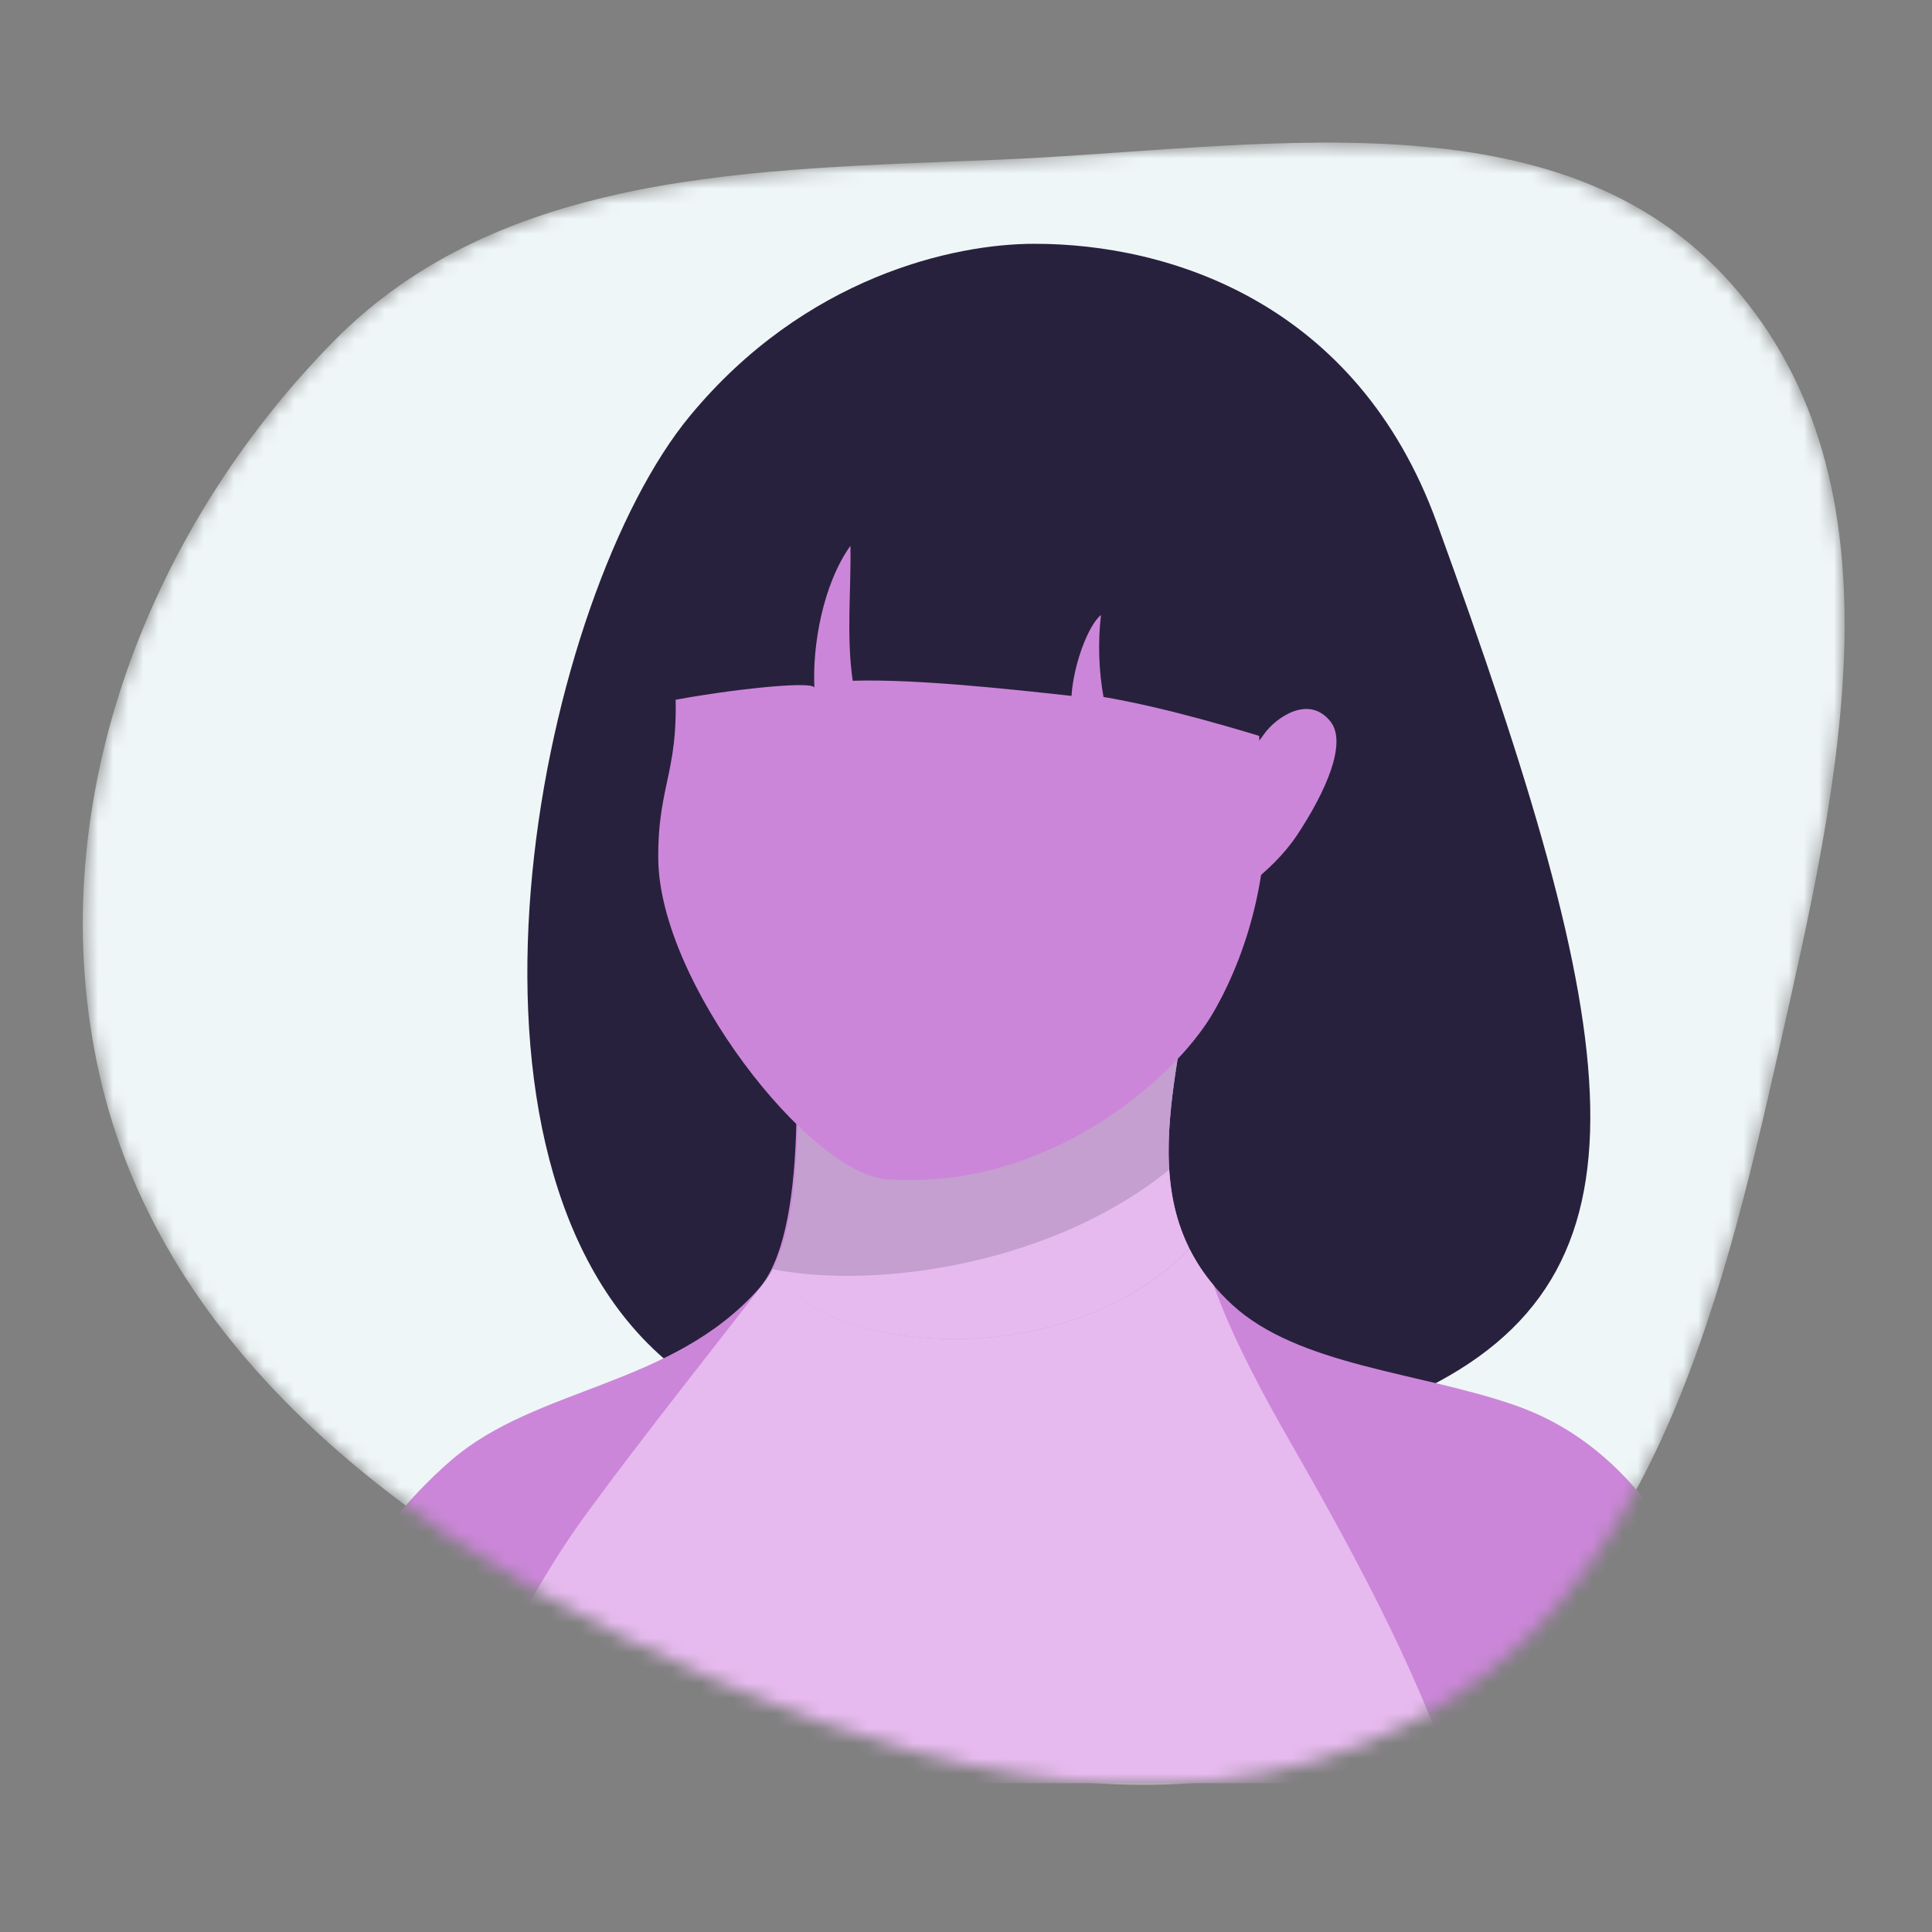 <svg width="128" height="128" viewBox="0 0 128 128" fill="none" xmlns="http://www.w3.org/2000/svg">
<rect x="0" y="0" width="128" height="128" fill="#808080" stroke="none"/>
<mask id="mask0_457_1639" style="mask-type:alpha" maskUnits="userSpaceOnUse" x="5" y="9" width="118" height="110">
<path fill-rule="evenodd" clip-rule="evenodd" d="M66.003 10.587C83.334 9.875 103.312 5.863 114.762 18.871C126.526 32.235 121.78 52.149 117.868 69.506C113.934 86.958 109.221 106.064 93.271 114.215C77.003 122.529 57.835 116.668 41.468 108.549C25.411 100.585 10.55 88.683 6.598 71.224C2.655 53.803 9.521 35.451 22.031 22.682C33.215 11.265 50.021 11.244 66.003 10.587Z" fill="#EFF6F7"/>
</mask>
<g mask="url(#mask0_457_1639)">
<path fill-rule="evenodd" clip-rule="evenodd" d="M66.003 10.587C83.334 9.875 103.312 5.863 114.762 18.871C126.526 32.235 121.78 52.149 117.868 69.506C113.934 86.958 109.221 106.064 93.271 114.215C77.003 122.529 57.835 116.668 41.468 108.549C25.411 100.585 10.55 88.683 6.598 71.224C2.655 53.803 9.521 35.451 22.031 22.682C33.215 11.265 50.021 11.244 66.003 10.587Z" fill="#EFF6F7"/>
<path d="M95.186 34.615C89.902 20.087 77.51 16.143 68.526 16.152C63.165 16.152 53.324 18.347 45.714 27.55C35.877 39.436 28.392 75.755 43.611 89.676C55.022 100.114 87.997 95.01 93.763 92.315C110.427 84.529 107.538 68.593 95.186 34.615Z" fill="#28213D"/>
<path d="M79.049 61.339C79.049 69.873 74.03 79.412 81.627 86.433C86.028 90.499 94.059 90.901 100.37 93.102C110.376 96.585 114.496 107.892 116.547 118.135H17.372C19.611 109.906 23.96 101.87 29.903 96.737C35.569 91.861 44.532 91.861 50.264 85.391C53.385 81.865 53.239 70.729 51.788 58.005C50.526 46.997 79.049 46.501 79.049 61.339Z" fill="#CC86D9"/>
<path d="M61.135 88.622C68.276 89.231 75.081 86.702 78.793 82.725C78.778 82.694 78.769 82.654 78.754 82.621C76.867 78.754 77.346 74.414 78.037 70.031C73.932 72.838 67.581 75.069 62.738 74.944C58.142 74.822 54.708 73.094 52.824 71.409C52.962 76.959 52.538 81.466 51.209 84.029C51.194 84.059 51.182 84.105 51.166 84.133C52.611 86.15 55.43 88.146 61.135 88.622Z" fill="#E7BAEF"/>
<path d="M96.35 118.135H29.912C31.488 112.131 35.703 104.61 38.751 100.428C42.453 95.357 47.747 88.71 50.606 85.004C50.826 84.734 51.018 84.442 51.179 84.133C52.623 86.15 55.445 88.146 61.148 88.622C68.288 89.231 75.093 86.702 78.805 82.725C79.241 83.6 79.783 84.419 80.418 85.163C81.6 88.567 83.843 92.684 85.443 95.467C89.265 102.138 93.848 110.446 96.35 118.135Z" fill="#E7BAEF"/>
<g style="mix-blend-mode:multiply" opacity="0.2">
<path d="M52.248 62.427C53.163 72.009 53.199 80.259 51.176 84.087C58.328 85.483 69.922 83.645 77.464 77.486C77.135 72.305 79.031 66.667 79.049 61.413C70.61 61.916 61.059 62.126 52.248 62.427Z" fill="#353154"/>
</g>
<path d="M44.675 44.629C45.166 51.063 43.575 51.706 43.611 56.884C43.669 65.079 53.629 77.748 58.74 78.129C69.254 78.915 77.781 71.573 80.378 67.093C82.923 62.714 84.379 56.731 83.66 51.45C83.051 46.973 83.547 40.174 82.972 37.303C82.286 33.889 78.811 25.944 74.274 24.177C69.547 22.348 63.144 21.739 56.079 24.445C52.123 25.953 43.627 30.668 44.675 44.629Z" fill="#CC86D9"/>
<path d="M48.472 27.264C55.997 19.493 68.233 17.749 77.294 22.287C80.914 24.116 84.541 28.891 85.827 34.581C86.872 39.214 87.284 44.233 85.586 49.42C81.929 48.277 77.306 46.894 73.109 46.175C72.791 44.382 72.734 42.553 72.942 40.744C72.07 41.457 71.113 44.096 70.991 46.104C66.761 45.644 60.696 44.977 56.494 45.102C56.064 42.097 56.393 39.186 56.344 36.16C54.516 38.714 53.809 42.801 53.958 45.589C54.071 45.001 46.985 45.827 43.24 46.671C43.322 46.668 41.414 34.554 48.472 27.264Z" fill="#28213D"/>
<path d="M82.362 50.593C82.389 50.496 83.371 49.158 83.767 48.609C84.535 47.546 86.714 45.992 88.149 47.805C89.28 49.231 87.808 52.498 85.937 55.323C84.197 57.944 81.061 59.895 80.472 59.925C79.884 59.956 82.048 51.791 82.362 50.593Z" fill="#CC86D9"/>
</g>
</svg>
